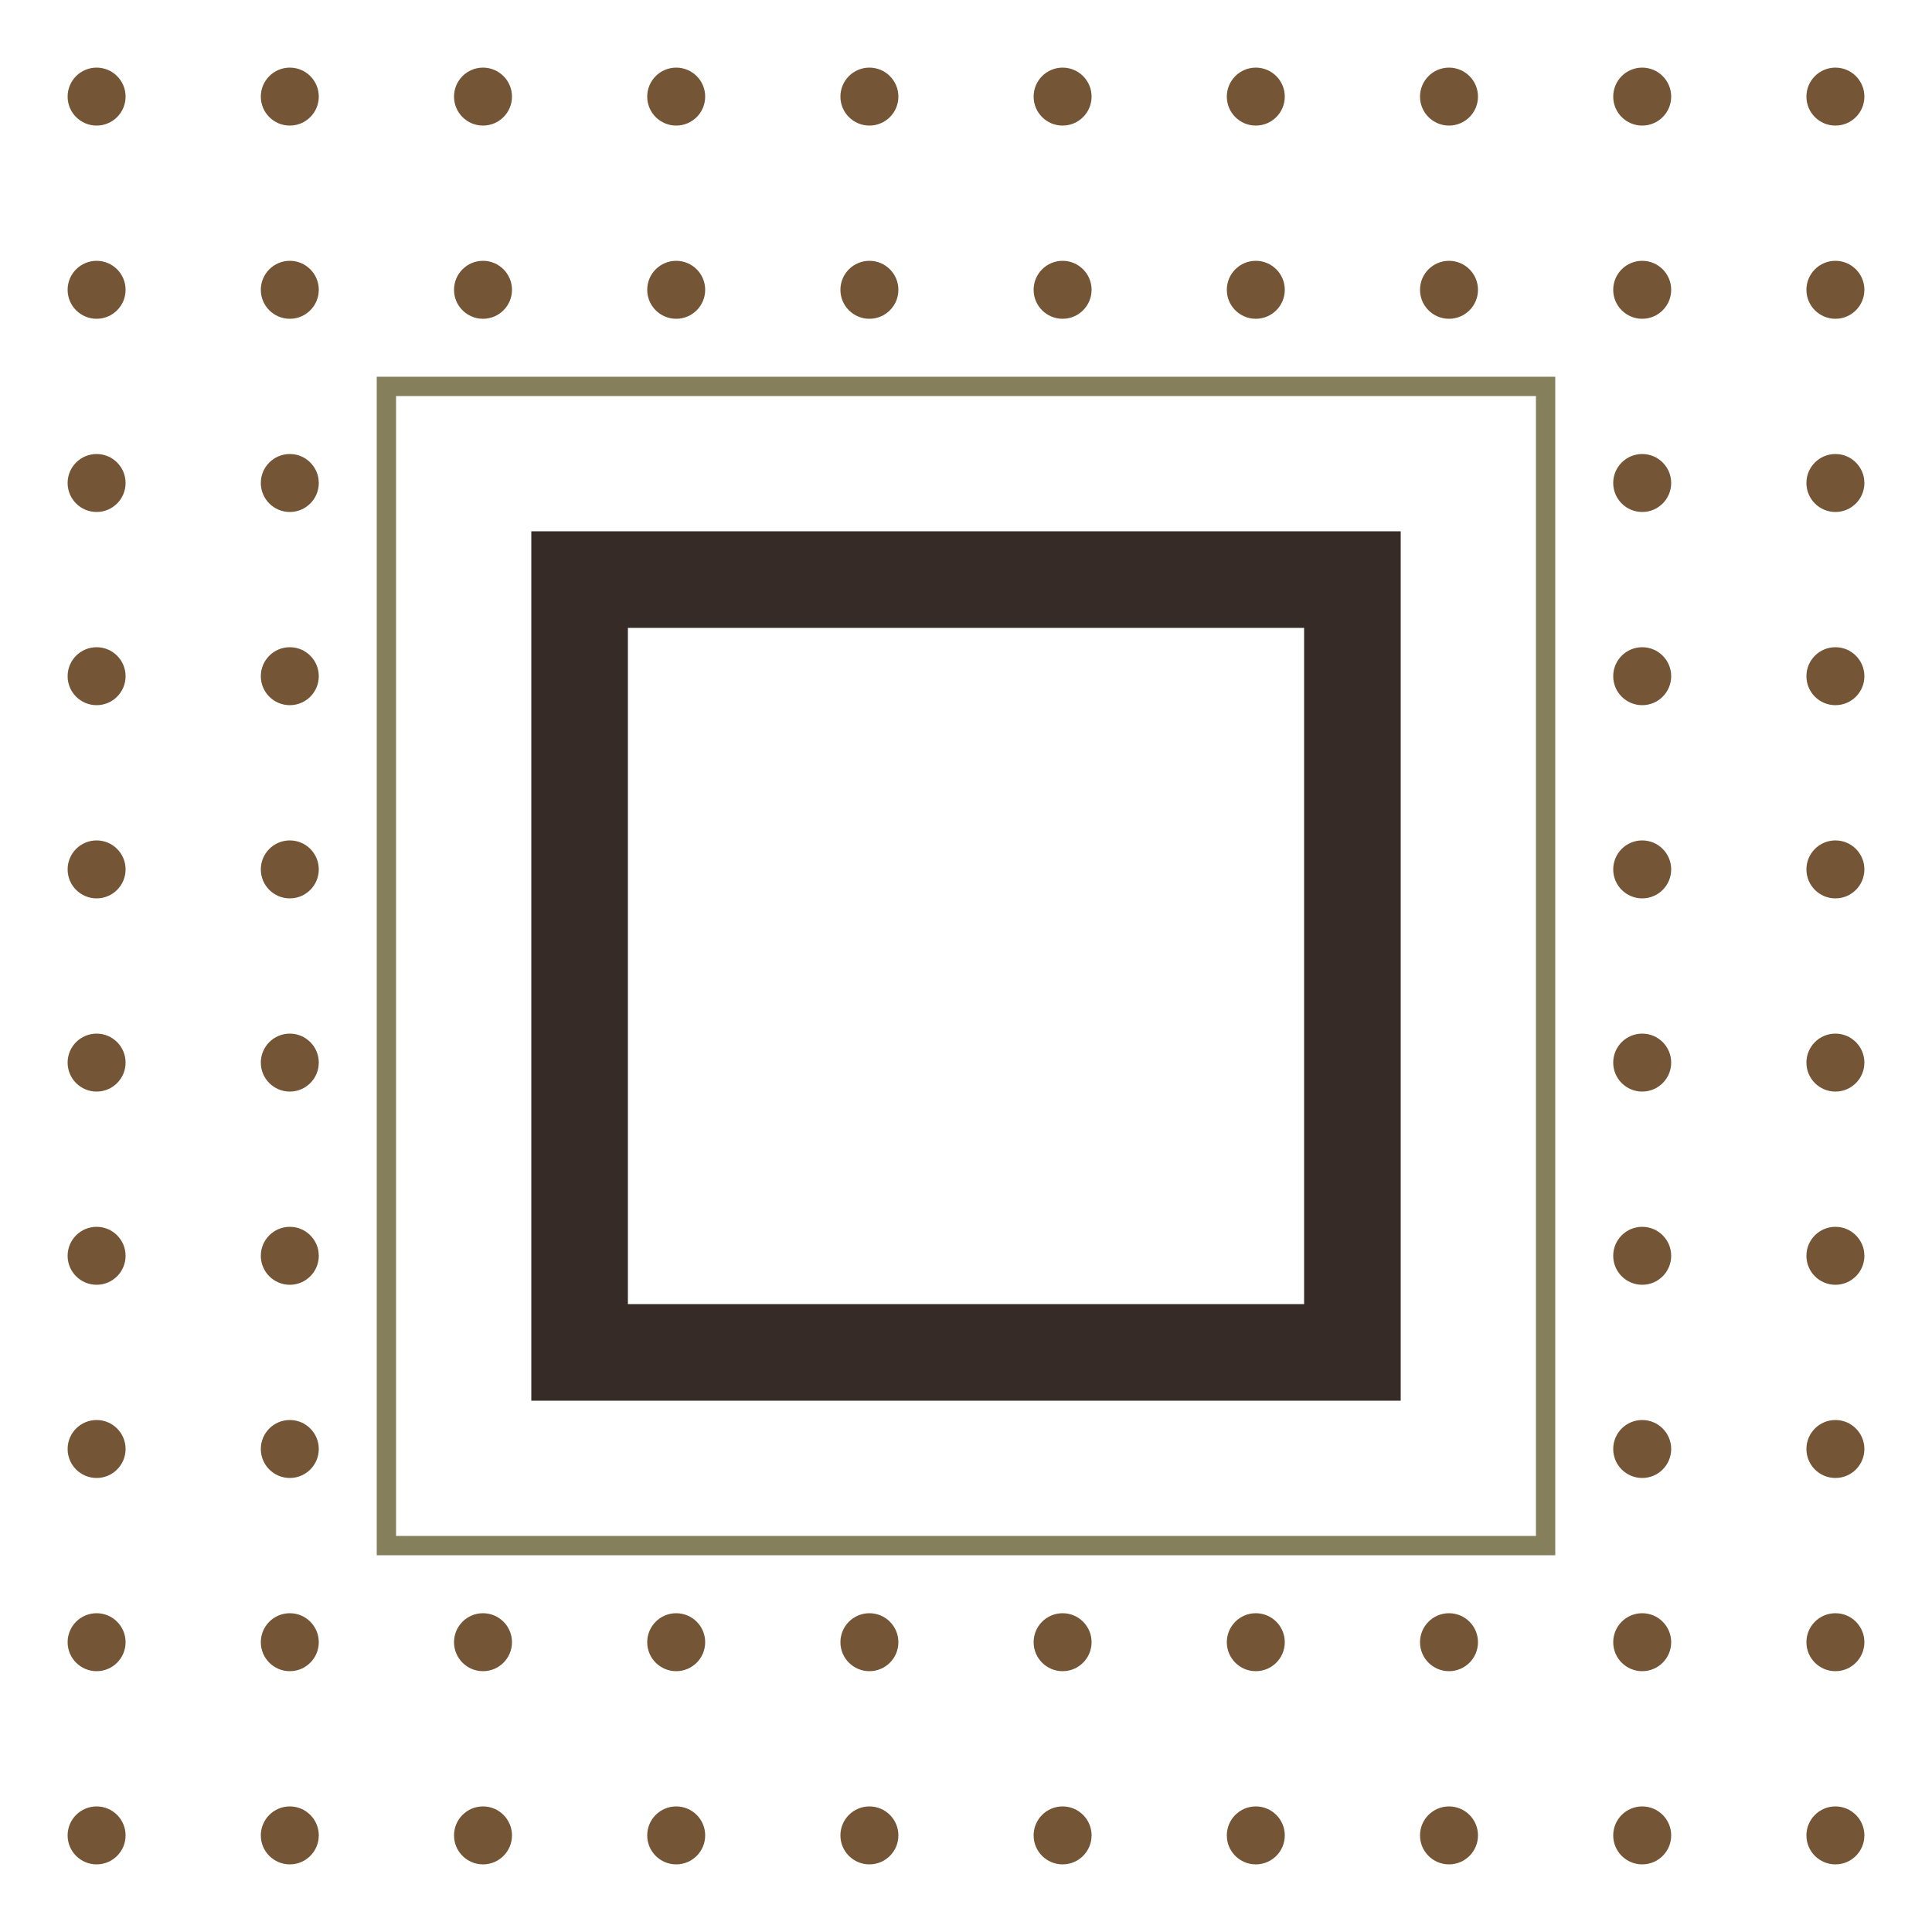 <svg xmlns="http://www.w3.org/2000/svg" width="100" height="100" viewBox="0 0 100 100">
  <!-- Using circles for precise dots -->
  <g fill="rgb(116, 85, 54)">
    <!-- Outer dot line -->
    <circle cx="5" cy="5" r="1.5"/>
    <circle cx="15" cy="5" r="1.5"/>
    <circle cx="25" cy="5" r="1.5"/>
    <circle cx="35" cy="5" r="1.5"/>
    <circle cx="45" cy="5" r="1.5"/>
    <circle cx="55" cy="5" r="1.5"/>
    <circle cx="65" cy="5" r="1.5"/>
    <circle cx="75" cy="5" r="1.5"/>
    <circle cx="85" cy="5" r="1.5"/>
    <circle cx="95" cy="5" r="1.5"/>
    
    <!-- Copy dots to other sides with same spacing -->
    <circle cx="95" cy="15" r="1.5"/>
    <circle cx="95" cy="25" r="1.5"/>
    <circle cx="95" cy="35" r="1.5"/>
    <circle cx="95" cy="45" r="1.5"/>
    <circle cx="95" cy="55" r="1.5"/>
    <circle cx="95" cy="65" r="1.5"/>
    <circle cx="95" cy="75" r="1.5"/>
    <circle cx="95" cy="85" r="1.5"/>
    <circle cx="95" cy="95" r="1.5"/>

    <circle cx="85" cy="95" r="1.5"/>
    <circle cx="75" cy="95" r="1.5"/>
    <circle cx="65" cy="95" r="1.5"/>
    <circle cx="55" cy="95" r="1.5"/>
    <circle cx="45" cy="95" r="1.5"/>
    <circle cx="35" cy="95" r="1.5"/>
    <circle cx="25" cy="95" r="1.5"/>
    <circle cx="15" cy="95" r="1.5"/>
    <circle cx="5" cy="95" r="1.5"/>

    <circle cx="5" cy="85" r="1.5"/>
    <circle cx="5" cy="75" r="1.5"/>
    <circle cx="5" cy="65" r="1.5"/>
    <circle cx="5" cy="55" r="1.5"/>
    <circle cx="5" cy="45" r="1.5"/>
    <circle cx="5" cy="35" r="1.5"/>
    <circle cx="5" cy="25" r="1.5"/>
    <circle cx="5" cy="15" r="1.5"/>

    <!-- Inner dot line - complete border -->
    <circle cx="15" cy="15" r="1.5"/>
    <circle cx="25" cy="15" r="1.5"/>
    <circle cx="35" cy="15" r="1.5"/>
    <circle cx="45" cy="15" r="1.5"/>
    <circle cx="55" cy="15" r="1.5"/>
    <circle cx="65" cy="15" r="1.5"/>
    <circle cx="75" cy="15" r="1.5"/>
    <circle cx="85" cy="15" r="1.5"/>

    <!-- Right side inner dots -->
    <circle cx="85" cy="25" r="1.5"/>
    <circle cx="85" cy="35" r="1.5"/>
    <circle cx="85" cy="45" r="1.5"/>
    <circle cx="85" cy="55" r="1.5"/>
    <circle cx="85" cy="65" r="1.5"/>
    <circle cx="85" cy="75" r="1.5"/>
    <circle cx="85" cy="85" r="1.5"/>

    <!-- Bottom inner dots -->
    <circle cx="15" cy="85" r="1.5"/>
    <circle cx="25" cy="85" r="1.5"/>
    <circle cx="35" cy="85" r="1.5"/>
    <circle cx="45" cy="85" r="1.5"/>
    <circle cx="55" cy="85" r="1.5"/>
    <circle cx="65" cy="85" r="1.5"/>
    <circle cx="75" cy="85" r="1.5"/>

    <!-- Left side inner dots -->
    <circle cx="15" cy="25" r="1.5"/>
    <circle cx="15" cy="35" r="1.5"/>
    <circle cx="15" cy="45" r="1.5"/>
    <circle cx="15" cy="55" r="1.5"/>
    <circle cx="15" cy="65" r="1.5"/>
    <circle cx="15" cy="75" r="1.5"/>
  </g>

  <!-- Lines with adjusted positions and sizes -->
  <rect x="20" y="20" width="60" height="60" 
        fill="none" stroke="rgb(134, 127, 91)" stroke-width="1"/>
  
  <rect x="30" y="30" width="40" height="40" 
        fill="none" stroke="rgb(55, 43, 39)" stroke-width="5"/>
</svg>
